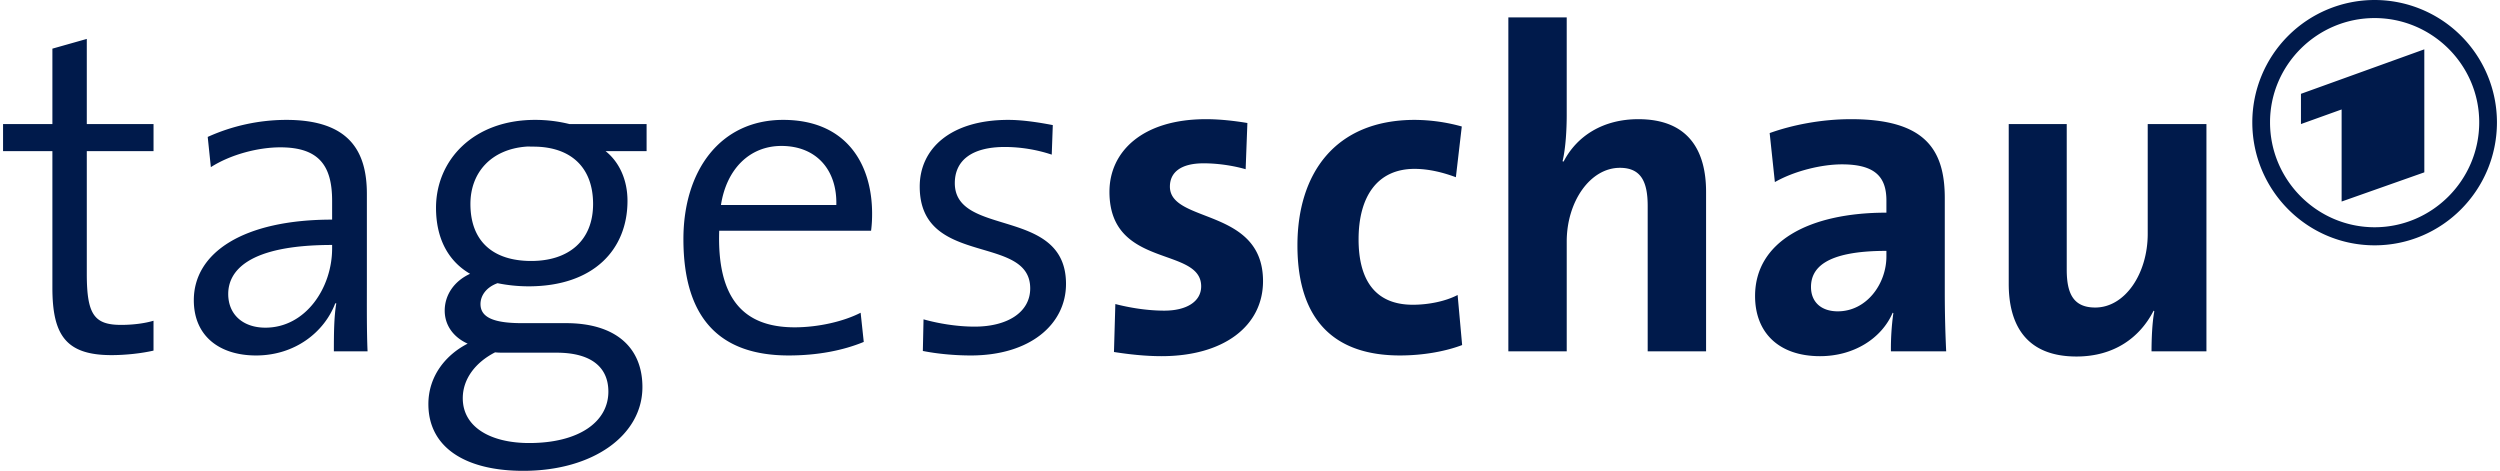 <svg xmlns="http://www.w3.org/2000/svg" width="600" height="113" viewBox="0 0 130.263 24.593"><defs><linearGradient id="a"><stop offset="0" stop-color="#001a4b"/><stop offset="1" stop-color="#001a4b" stop-opacity="0"/></linearGradient></defs><path d="M123.874 0a6.393 6.393 0 0 0-6.389 6.389c0 3.542 2.86 6.425 6.389 6.425 3.528 0 6.389-2.883 6.389-6.425A6.394 6.394 0 0 0 123.873 0zM78.626.908V18.35h3.049v-5.736c0-2.08 1.223-3.848 2.777-3.848 1.123 0 1.452.754 1.452 1.997v7.587h3.05v-8.331c0-2.08-.863-3.794-3.54-3.794-1.84 0-3.21.876-3.902 2.215l-.055-.018c.168-.693.218-1.697.218-2.414v-5.1h-3.05zm45.248.036c2.996 0 5.463 2.44 5.463 5.445 0 3.025-2.467 5.481-5.463 5.481s-5.463-2.456-5.463-5.481c0-3.005 2.467-5.445 5.463-5.445zM4.374 2.033l-1.797.508V6.48H0v1.415h2.577v7.133c0 2.462.696 3.521 3.086 3.521.74 0 1.575-.092 2.196-.236v-1.56c-.478.143-1.09.217-1.688.217-1.41 0-1.797-.54-1.797-2.668V7.895H7.86V6.48H4.374zm122.095.544l-6.443 2.324V6.48l2.124-.763v4.81l4.32-1.525zM62.835 6.225c-3.346 0-5.045 1.714-5.045 3.794 0 4.039 4.791 2.833 4.791 4.937 0 .788-.753 1.27-1.924 1.27-.908 0-1.818-.154-2.559-.345l-.072 2.505c.764.12 1.626.218 2.486.218 3.25 0 5.3-1.578 5.3-3.92 0-3.849-4.864-3.002-4.864-4.937 0-.741.565-1.216 1.76-1.216.741 0 1.527.117 2.196.308l.091-2.414c-.717-.12-1.467-.2-2.16-.2zm33.687 0c-1.53 0-3.052.296-4.247.726l.272 2.56c1.004-.574 2.427-.926 3.503-.926 1.72 0 2.323.645 2.323 1.888v.635c-4.04 0-6.86 1.512-6.86 4.356 0 1.912 1.242 3.14 3.393 3.14 1.769 0 3.22-.93 3.794-2.269l.036.018a13.357 13.357 0 0 0-.127 1.997h2.886a65.68 65.68 0 0 1-.073-3.05v-4.955c0-2.58-1.076-4.12-4.9-4.12zm-81.73.037a9.993 9.993 0 0 0-4.102.89l.164 1.578c1.051-.67 2.482-1.034 3.63-1.034 2.055 0 2.704 1.002 2.704 2.795v.98c-4.637 0-7.224 1.725-7.224 4.21 0 1.889 1.361 2.886 3.25 2.886 2.03 0 3.564-1.216 4.137-2.722h.055c-.12.693-.127 1.596-.127 2.505h1.76c-.047-1.052-.036-2.387-.036-3.558v-4.664c0-2.247-.936-3.866-4.21-3.866zm12.996 0c-3.227 0-5.173 2.106-5.173 4.592 0 1.53.584 2.755 1.779 3.448-.837.383-1.325 1.111-1.325 1.924 0 .765.457 1.39 1.198 1.724-1.124.574-2.051 1.677-2.051 3.158 0 2.271 1.943 3.485 4.955 3.485 3.656 0 6.225-1.864 6.225-4.374 0-2.08-1.412-3.34-3.993-3.34h-2.305c-1.482 0-2.16-.305-2.16-.998 0-.43.292-.874.89-1.089a8.2 8.2 0 0 0 1.615.164c3.418 0 5.173-1.932 5.173-4.465 0-1.124-.45-2.046-1.144-2.596h2.142V6.48h-4.03a7.4 7.4 0 0 0-1.796-.218zm12.959 0c-3.299 0-5.21 2.664-5.21 6.225 0 4.159 1.915 6.08 5.5 6.08 1.482 0 2.821-.253 3.92-.707l-.163-1.525c-.884.454-2.205.762-3.448.762-2.653 0-4.058-1.484-3.939-5.045h7.932c.048-.359.054-.675.054-.89 0-2.629-1.372-4.9-4.646-4.9zm11.761 0c-3.012 0-4.628 1.5-4.628 3.485 0 4.23 5.771 2.45 5.771 5.318 0 1.242-1.183 1.996-2.904 1.996-.932 0-1.903-.166-2.668-.381l-.036 1.652c.717.143 1.62.235 2.505.235 3.107 0 4.973-1.635 4.973-3.738 0-4.04-5.808-2.42-5.808-5.264 0-1.171.869-1.888 2.613-1.888a7.85 7.85 0 0 1 2.45.4l.055-1.543c-.74-.143-1.582-.272-2.323-.272zm21.235 0c-4.206 0-6.134 2.847-6.134 6.552 0 4.04 2.056 5.753 5.354 5.753 1.267 0 2.436-.233 3.249-.544l-.236-2.614c-.645.335-1.529.509-2.341.509-2.032 0-2.832-1.381-2.832-3.413 0-2.246.986-3.684 2.922-3.684.765 0 1.515.196 2.16.436l.309-2.65a9.332 9.332 0 0 0-2.45-.345zm31.019.218v8.349c0 2.079.862 3.793 3.54 3.793 1.959 0 3.311-.986 4.028-2.396l.037.036c-.12.622-.146 1.538-.146 2.088h2.868V6.48h-3.067v5.735c0 2.08-1.187 3.848-2.74 3.848-1.148 0-1.49-.736-1.49-1.979V6.48zM40.656 7.623c1.816 0 2.916 1.245 2.868 3.086h-6.026c.287-1.865 1.485-3.086 3.158-3.086zm-13.34.036c.122-.01.252 0 .38 0 1.96 0 3.123 1.083 3.123 2.995 0 1.912-1.271 2.977-3.231 2.977-2.008 0-3.176-1.041-3.176-2.977 0-1.636 1.076-2.85 2.904-2.995zm-10.128 5.137v.181c0 2.056-1.381 4.138-3.485 4.138-1.17 0-1.942-.685-1.942-1.76 0-1.147.958-2.56 5.427-2.56zm81.185.308v.29c0 1.435-1.035 2.868-2.541 2.868-.884 0-1.398-.505-1.398-1.27 0-.956.712-1.888 3.939-1.888zm-72.673 5.3c.216.024.524.018.763.018h2.45c1.816 0 2.704.766 2.704 2.033 0 1.577-1.533 2.686-4.138 2.686-1.984 0-3.467-.811-3.467-2.341 0-1.004.66-1.87 1.688-2.396z" fill="#001a4b" fill-rule="evenodd"/></svg>